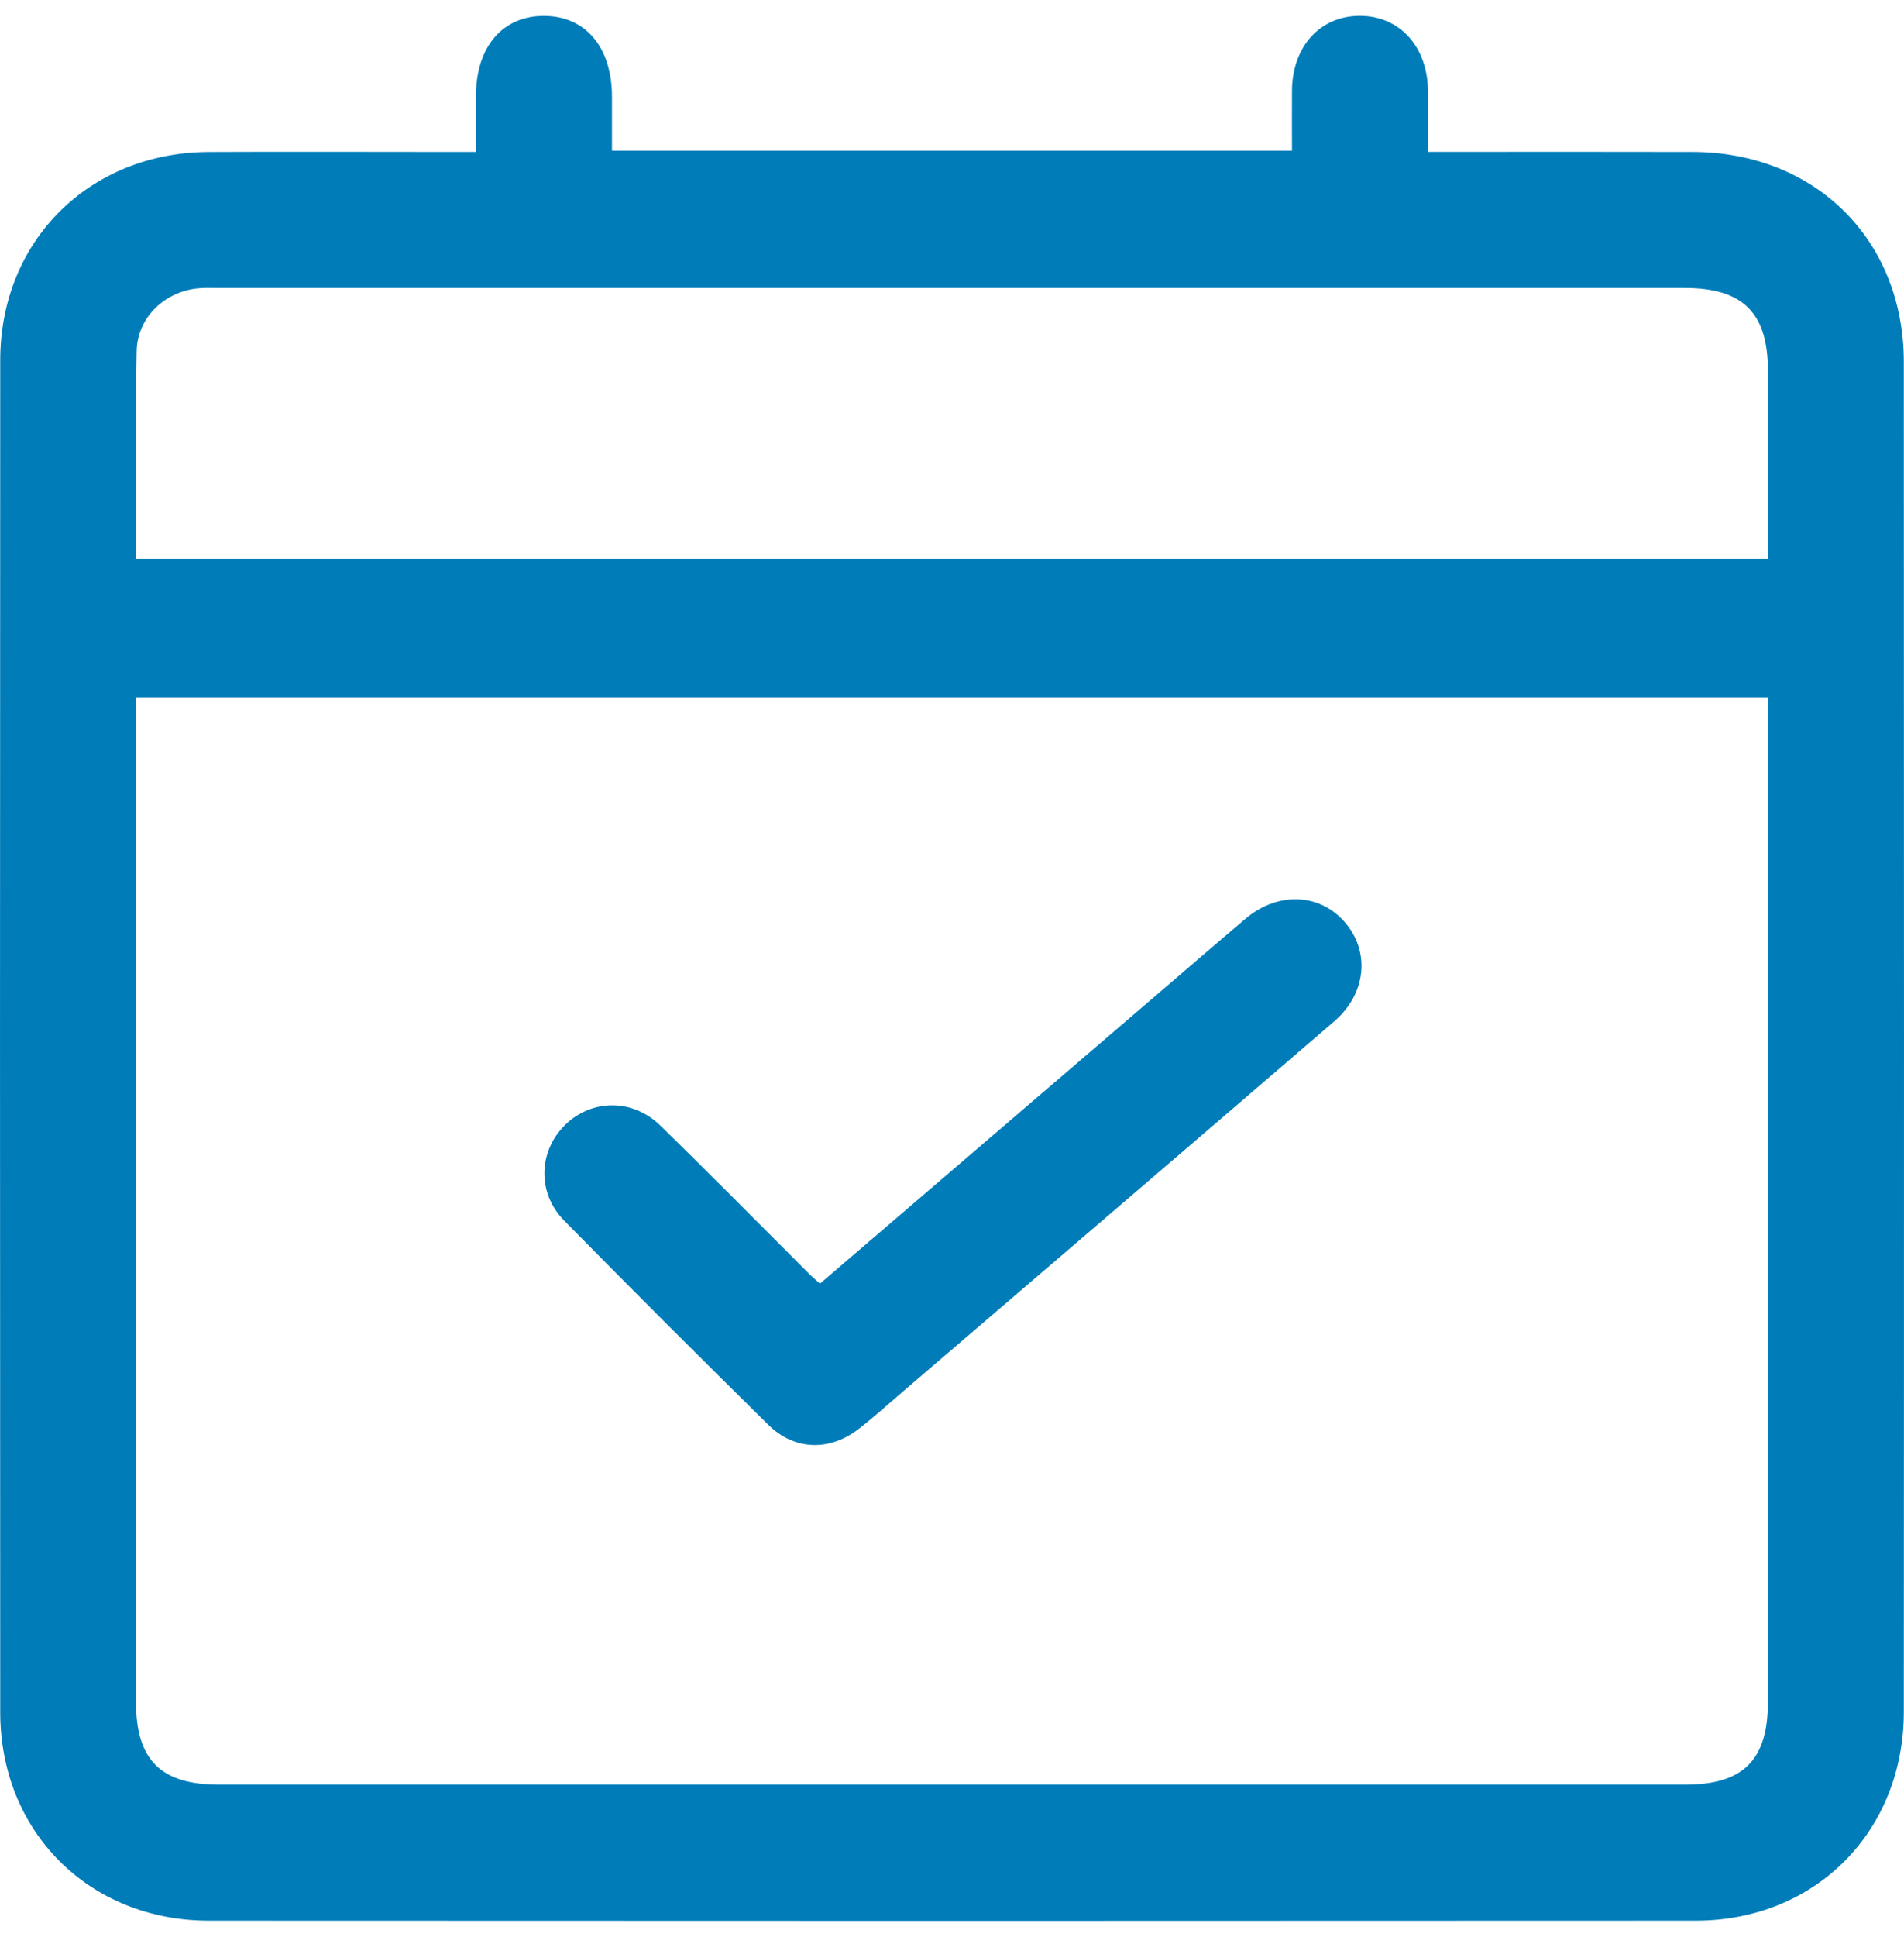 <svg width="60" height="61" viewBox="0 0 60 61" fill="none" xmlns="http://www.w3.org/2000/svg">
<path d="M14.999 4.786C14.999 4.125 14.999 3.568 14.999 3.012C15.001 1.473 15.844 0.491 17.157 0.502C18.459 0.511 19.284 1.496 19.285 3.045C19.285 3.599 19.285 4.154 19.285 4.745C26.424 4.745 33.514 4.745 40.714 4.745C40.714 4.132 40.71 3.495 40.714 2.86C40.721 1.453 41.617 0.482 42.888 0.5C44.123 0.518 44.989 1.484 44.998 2.862C45.002 3.481 44.998 4.1 44.998 4.784C45.3 4.784 45.539 4.784 45.778 4.784C48.301 4.784 50.821 4.779 53.344 4.786C57.204 4.796 59.992 7.554 59.994 11.399C60.001 25.572 60.003 39.744 59.994 53.918C59.992 57.689 57.204 60.49 53.444 60.493C37.821 60.502 22.197 60.502 6.575 60.493C2.811 60.492 0.01 57.695 0.007 53.934C-0.002 39.739 -0.002 25.544 0.007 11.349C0.008 7.588 2.809 4.805 6.573 4.787C9.117 4.775 11.661 4.786 14.206 4.786C14.444 4.786 14.685 4.786 14.999 4.786ZM55.711 21.976C38.525 21.976 21.422 21.976 4.286 21.976C4.286 22.267 4.286 22.509 4.286 22.752C4.286 33.04 4.286 43.328 4.286 53.616C4.286 55.433 5.07 56.21 6.901 56.21C22.301 56.21 37.698 56.21 53.098 56.21C54.933 56.21 55.711 55.437 55.711 53.614C55.711 43.303 55.711 32.994 55.711 22.683C55.711 22.465 55.711 22.244 55.711 21.976ZM4.291 17.596C21.471 17.596 38.573 17.596 55.711 17.596C55.711 15.588 55.711 13.626 55.711 11.665C55.711 9.855 54.92 9.071 53.096 9.071C37.698 9.071 22.299 9.071 6.901 9.071C6.701 9.071 6.5 9.062 6.3 9.077C5.221 9.152 4.325 9.985 4.306 11.059C4.264 13.223 4.291 15.384 4.291 17.596Z" fill="#007DB9"/>
<path d="M25.839 40.43C29.443 37.338 32.998 34.291 36.552 31.245C37.45 30.475 38.343 29.703 39.246 28.939C40.255 28.085 41.556 28.125 42.358 29.021C43.179 29.938 43.072 31.284 42.052 32.162C37.541 36.046 33.017 39.916 28.497 43.791C28.022 44.197 27.56 44.617 27.067 45.001C26.146 45.716 25.039 45.691 24.211 44.876C22.049 42.748 19.905 40.605 17.777 38.443C16.924 37.577 16.965 36.264 17.802 35.437C18.637 34.613 19.933 34.593 20.812 35.452C22.408 37.01 23.973 38.598 25.552 40.173C25.63 40.249 25.716 40.317 25.839 40.43Z" fill="#007DB9"/>
</svg>
